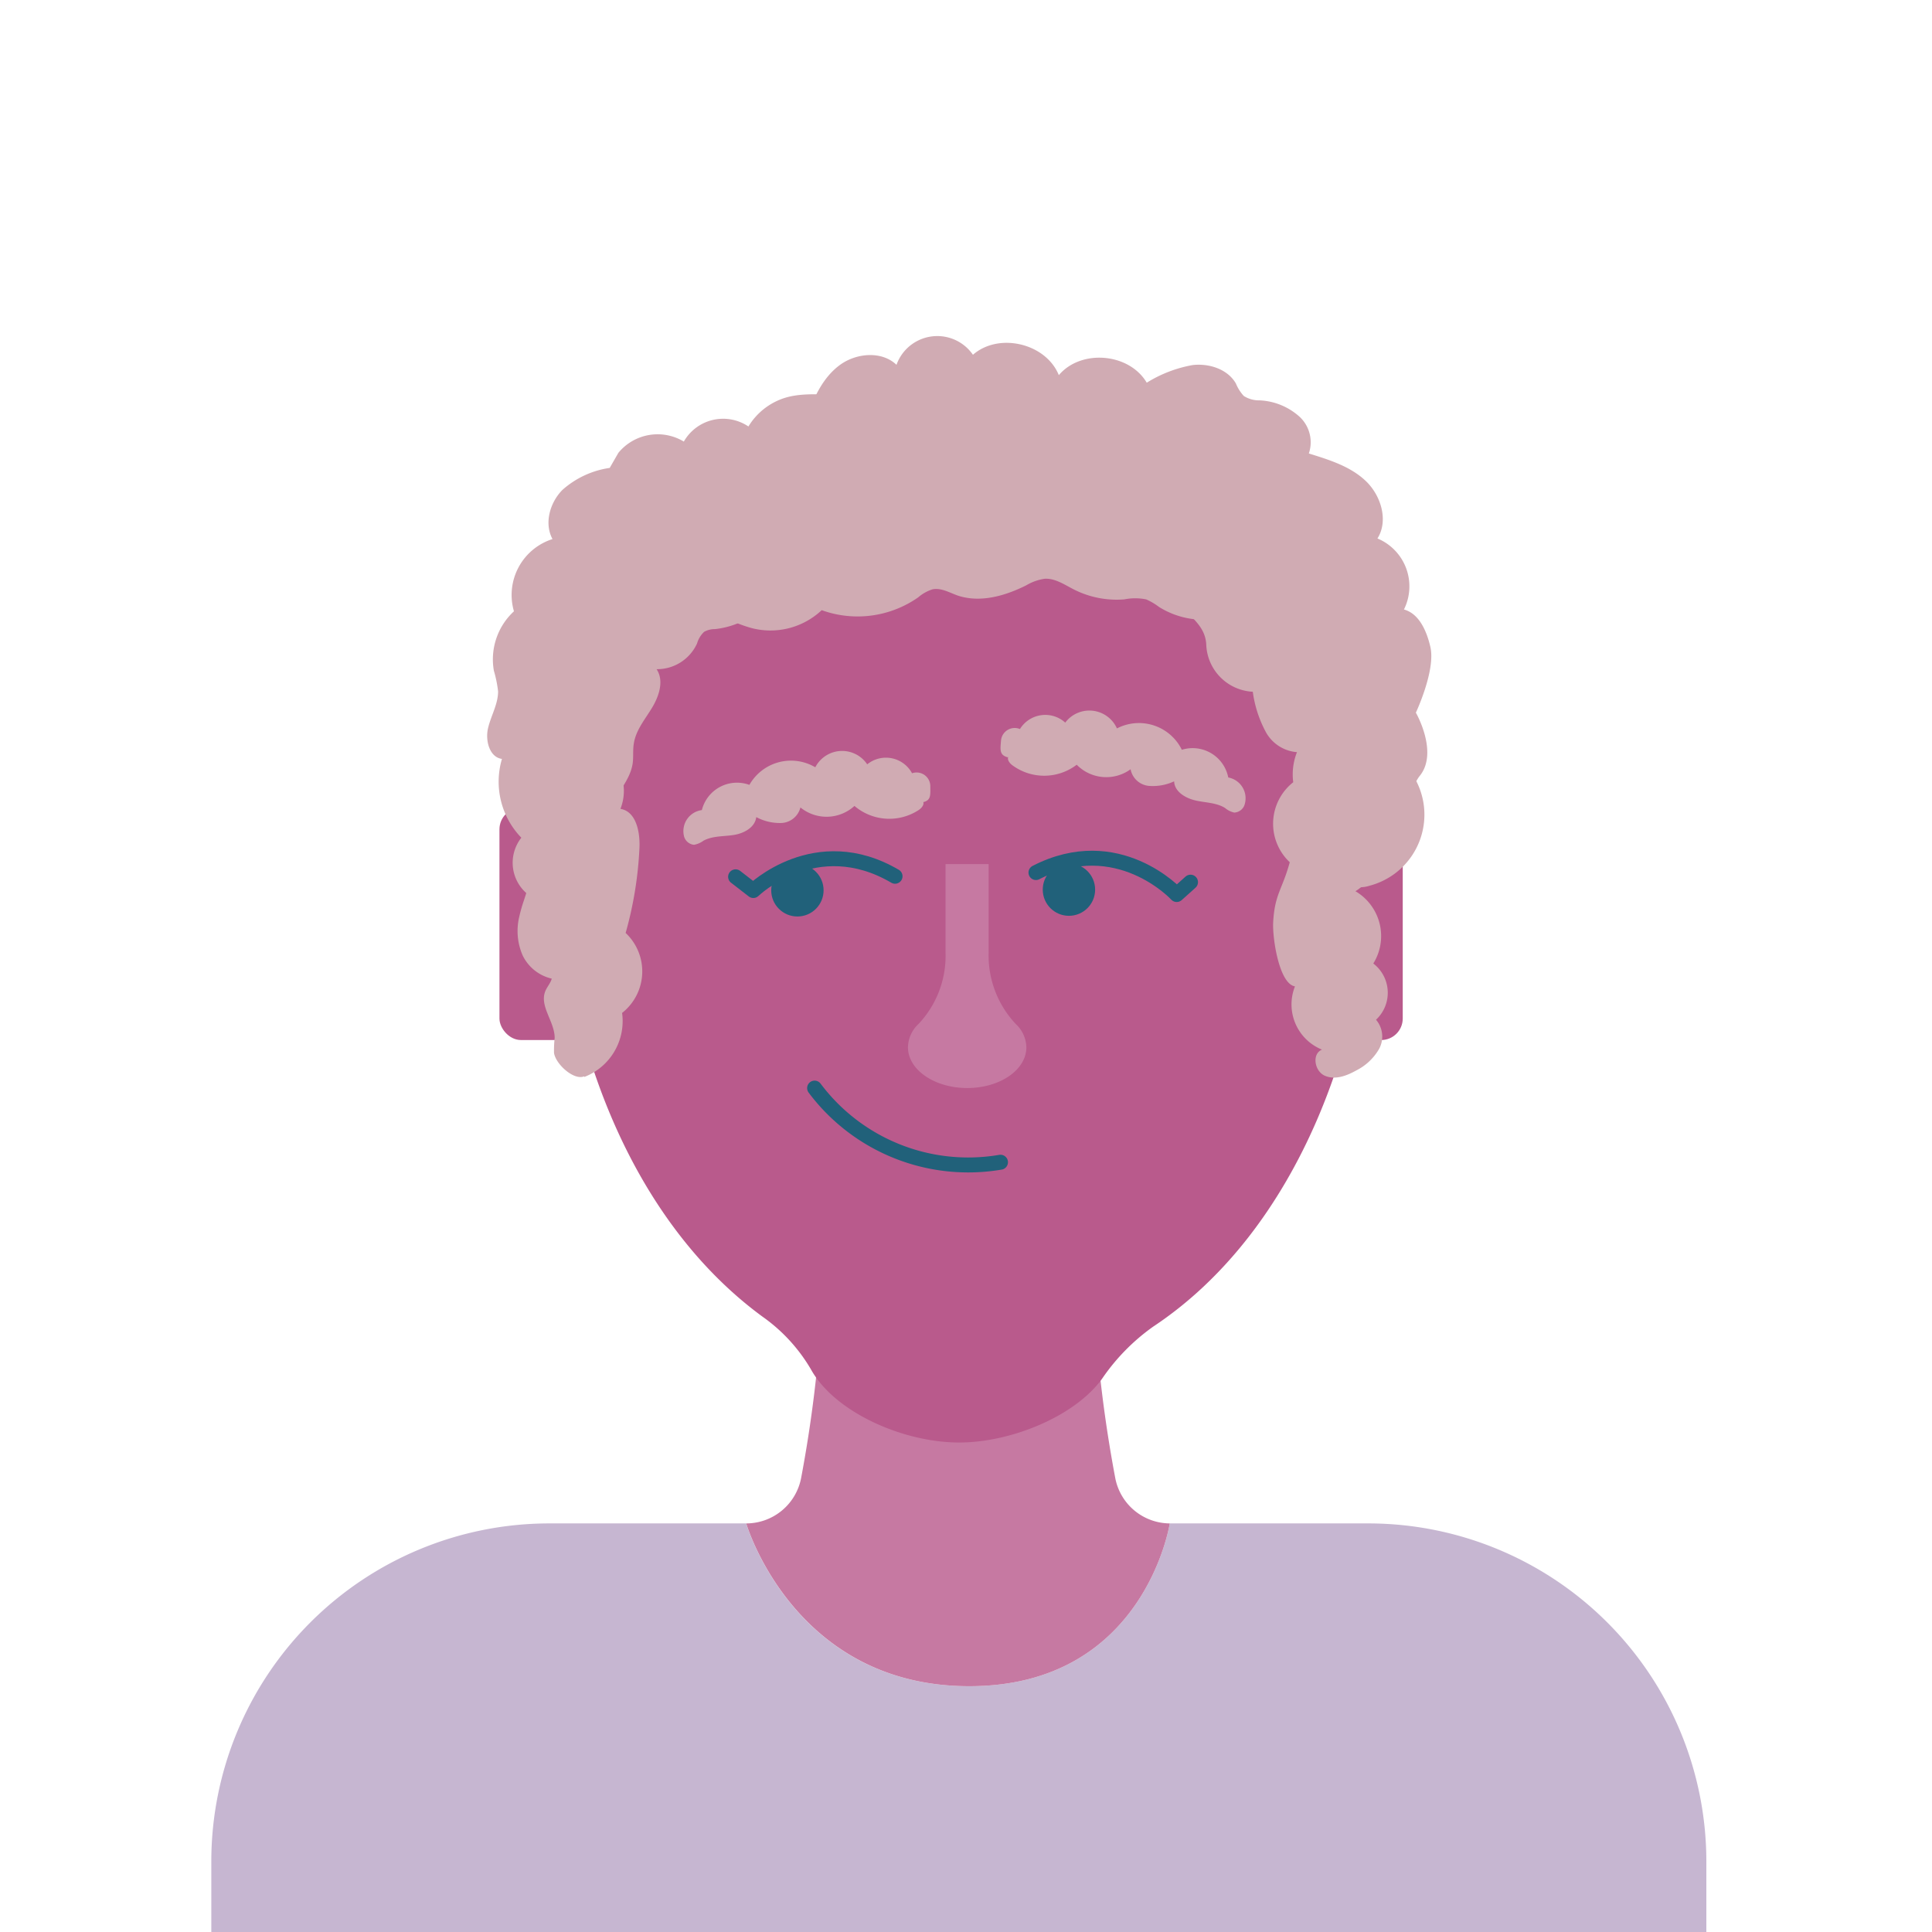 <svg xmlns="http://www.w3.org/2000/svg" viewBox="0 0 256 256"><defs><style>.cls-1{fill:#c6b6d1;}.cls-2{fill:#c679a2;}.cls-3{fill:#b95a8c;}.cls-4{fill:#d0abb3;}.cls-5{fill:none;stroke:#21617a;stroke-linecap:round;stroke-linejoin:round;stroke-width:1.98px;}.cls-6{fill:#21617a;}</style></defs><g id="Layer_12" data-name="Layer 12"><path class="cls-1" d="M226.1,246.53V283.8a44.81,44.81,0,0,1-44.67,44.67H72.68A44.8,44.8,0,0,1,28,283.8V246.53a44.8,44.8,0,0,1,44.67-44.67H98.87s6.27,21.57,29.55,21.57S155,201.86,155,201.86h26.44A44.81,44.81,0,0,1,226.1,246.53Z"/><path class="cls-2" d="M155,201.86s-3.31,21.57-26.57,21.57-29.55-21.57-29.55-21.57a7.41,7.41,0,0,0,7.27-6,173.19,173.19,0,0,0,2.75-22.63H145a176.41,176.41,0,0,0,2.78,22.63A7.4,7.4,0,0,0,155,201.86Z"/><path class="cls-3" d="M182,110.52c0,26.59-10.28,52.72-29.19,65.26a27.33,27.33,0,0,0-6.78,6.91c-3.63,5-12.08,8.45-18.94,8.45-7.42,0-16.47-4-19.63-9.68a22.33,22.33,0,0,0-6.43-7c-17.87-13.1-27.32-38.24-27.32-64,0-35.45,24.23-52.27,54.14-52.27S182,75.07,182,110.52Z"/><rect class="cls-3" x="66.18" y="107.04" width="11.3" height="30.77" rx="2.85"/><rect class="cls-3" x="174.57" y="107.04" width="11.3" height="30.77" rx="2.85"/><path class="cls-4" d="M77.43,142.7a7.93,7.93,0,0,0,5-8.48,7,7,0,0,0,.47-10.6,49.77,49.77,0,0,0,1.83-11.25c.1-2.11-.43-4.86-2.52-5.19a6.48,6.48,0,0,0-3.58-8.39c1.36-.56,1-2.85-.38-3.46S75.3,95.3,74,96a7.2,7.2,0,0,0-3,2.84,3.42,3.42,0,0,0,.4,3.87,4.87,4.87,0,0,0,.36,7.45,6.89,6.89,0,0,0,2.36,9.58,5.67,5.67,0,0,0-1.8,8,3.11,3.11,0,0,1,.83,1.51c.05.75-.58,1.35-.88,2.05-.84,2,1.2,4,1.23,6.21a15.25,15.25,0,0,0-.09,2c.2,1.46,2.61,3.69,4,3.11"/><path class="cls-4" d="M176.36,95.17a8,8,0,0,0-5,8.48,7,7,0,0,0-.46,10.6c-1,3.67-2,4.2-2.2,8-.1,2.12.8,8.11,2.89,8.45a6.46,6.46,0,0,0,3.58,8.38c-1.37.56-1,2.86.38,3.46s2.91,0,4.18-.71a7.24,7.24,0,0,0,3-2.83,3.43,3.43,0,0,0-.4-3.88,4.88,4.88,0,0,0-.36-7.45,6.89,6.89,0,0,0-2.37-9.58,5.66,5.66,0,0,0,1.81-8,3,3,0,0,1-.83-1.51c-.05-.75.58-1.35.87-2,.85-2-1.19-4.06-1.22-6.22a17.07,17.07,0,0,0,.09-2c-.2-1.45-2.62-3.69-4-3.11"/><path class="cls-4" d="M149.65,72.55l.78-.26A7.12,7.12,0,0,0,154,75.48c0-6.69,1.47-13.29,2.77-20a7.42,7.42,0,0,0-8.6,1.27,9.23,9.23,0,0,0-12.39-1.73c-.93-2.1-3.57-2.72-5.82-2.66s-4.64.49-6.68-.51c-1.1-.55-2-1.49-3.24-1.74-1.79-.37-3.46.9-5.17,1.54-3.43,1.27-7.35,0-10.84,1.06a8.71,8.71,0,0,0-4.86,3.8,6,6,0,0,0-8.56,2A6.73,6.73,0,0,0,81.94,60l-1.15,2a12,12,0,0,0-6.27,2.92c-1.66,1.68-2.44,4.43-1.31,6.51A7.77,7.77,0,0,0,68.1,81a8.66,8.66,0,0,0-2.66,7.87A16.37,16.37,0,0,1,66,91.61c0,1.69-.94,3.22-1.33,4.87s.19,3.86,1.84,4.08A10.66,10.66,0,0,0,69.08,111a5.37,5.37,0,0,0,1.13,7.71,9.91,9.91,0,0,1,2,1.27,11,11,0,0,0,.89,1,2.25,2.25,0,0,0,2.87-.41,7,7,0,0,0,1.42-2.85c1.76-.45,2.65-2.5,2.81-4.35s-.14-3.75.39-5.53c.72-2.39,2.87-4.2,3.24-6.67.13-.89,0-1.79.16-2.68.28-1.78,1.52-3.22,2.44-4.76S88,90.17,87,88.67a5.82,5.82,0,0,0,5.36-3.4,3.45,3.45,0,0,1,.94-1.55,2.93,2.93,0,0,1,1.44-.36,11.08,11.08,0,0,0,8.16-5.06,10.18,10.18,0,0,0,11-4.81,7,7,0,0,0,9.27-2,7.27,7.27,0,0,0,7,2c2.53-.51,4.58-2,6.84-3.09,4.54,5.29,12.33,4.63,18.37,6.36-.2,4.36,4.36,4.87,4.46,8.77A6.5,6.5,0,0,0,166,91.66,15.7,15.7,0,0,0,167.73,97a5.16,5.16,0,0,0,4.53,2.68,5.68,5.68,0,0,0,3.31,5.68,5.48,5.48,0,0,0,6.27-1.67c1.15,1.16,2.75,2.32,4.25,1.72,1-.41,1.33-1.69,2-2.56,2.58-3.11-.48-8.42-.48-8.42s2.62-5.57,1.93-8.67c-.48-2.1-1.47-4.44-3.51-5a6.87,6.87,0,0,0-3.51-9.41c1.48-2.35.48-5.66-1.51-7.58s-4.72-2.79-7.35-3.61c-2.81-.88-6.44-1.51-8.21.89"/><path class="cls-4" d="M107,55.07c.89-2.56,2.13-5.14,4.32-6.73s5.54-1.85,7.47,0a5.74,5.74,0,0,1,10.13-1.33c3.42-3,9.67-1.53,11.38,2.7,2.94-3.48,9.32-2.95,11.65,1a17.17,17.17,0,0,1,6.1-2.34c2.18-.24,4.61.54,5.71,2.44a5.58,5.58,0,0,0,1.05,1.66,3.78,3.78,0,0,0,2.11.58,8.46,8.46,0,0,1,5.3,2.19,4.62,4.62,0,0,1,1,5.36,4.66,4.66,0,0,1,.35,8.64A4.77,4.77,0,0,1,172,74.59"/><path class="cls-4" d="M185,100.28a9.73,9.73,0,0,1-3.48,17.07,4.33,4.33,0,0,1-2.71,0c-.85-.36-1.64-1.16-2.54-.93l-1.05-13.28Z"/><path class="cls-4" d="M70.4,117a4.48,4.48,0,0,0-.66,1.31c-.1.33-.21.66-.32,1a20,20,0,0,0-.61,2.14,8.09,8.09,0,0,0,.45,5.16,5.7,5.7,0,0,0,3.6,3,6,6,0,0,0,2.14.23c1.39-.13,2.63-.53,3.13-2a2.24,2.24,0,0,0-1-2.52,2.71,2.71,0,0,0-2-.22l-.37.1c-.28.07.59,0,.18,0-.13,0-.25,0-.38,0s-.49-.06-.07,0,0,0-.07,0L74,125l-.18-.06.26.11a.94.94,0,0,0-.28-.15l-.27-.17-.15-.11c-.15-.1-.07,0,.22.17,0-.08-.17-.16-.24-.22-.35-.36.17.29,0,.06s-.15-.21-.21-.32a1.86,1.86,0,0,1-.1-.2c-.08-.15,0-.09.07.18-.12-.06-.19-.6-.22-.73l-.06-.3,0,.27a2.42,2.42,0,0,0,0-.46q0-.39,0-.78l0-.46c0-.45-.06.35,0-.14s.21-1.2.33-1.8c.05-.31.11-.62.16-.94a3.89,3.89,0,0,0-.14-1.59A1.57,1.57,0,0,0,72,116.2a1.6,1.6,0,0,0-1.56.75Z"/><path class="cls-4" d="M91.26,78a17.15,17.15,0,0,0,8.36,5.23,9.9,9.9,0,0,0,9.26-2.38,14,14,0,0,0,12.79-1.7,5.38,5.38,0,0,1,1.89-1.06c1.14-.23,2.24.43,3.33.82,3,1,6.27.06,9.09-1.35a6.69,6.69,0,0,1,2.43-.87c1.39-.09,2.63.78,3.87,1.41a12.54,12.54,0,0,0,6.7,1.32,7.39,7.39,0,0,1,2.89,0,8.2,8.2,0,0,1,1.7,1,11.09,11.09,0,0,0,12-.14L145.66,61.05l-40.44,3.71Z"/><path class="cls-5" d="M137.27,115.62c10.84-5.59,18.65,2.91,18.65,2.91l1.83-1.64"/><circle class="cls-6" cx="141.64" cy="117.88" r="3.47"/><path class="cls-5" d="M118.6,116.11C108.09,109.94,99.82,118,99.82,118l-2.35-1.82"/><circle class="cls-6" cx="105.66" cy="117.97" r="3.47"/><path class="cls-2" d="M136,138.77c0,3-3.51,5.4-7.84,5.4s-7.85-2.42-7.85-5.4a4.32,4.32,0,0,1,1.39-3.08,13.15,13.15,0,0,0,3.59-9.44V114.5H131v11.71a13.24,13.24,0,0,0,3.59,9.47A4.36,4.36,0,0,1,136,138.77Z"/><path class="cls-4" d="M122.27,106.3c1.15-.24,1-1,1-2.17a1.82,1.82,0,0,0-2.42-1.67,3.93,3.93,0,0,0-5.94-1.18,4,4,0,0,0-6.88.39A6.33,6.33,0,0,0,99.3,104,4.8,4.8,0,0,0,93,107.34a2.81,2.81,0,0,0-2.39,3.35,1.52,1.52,0,0,0,1.35,1.25,3,3,0,0,0,1.25-.54c1.19-.65,2.63-.55,4-.76s2.83-1,3-2.37a6.63,6.63,0,0,0,3.35.78,2.72,2.72,0,0,0,2.5-2.06,5.48,5.48,0,0,0,7.16-.2,7.11,7.11,0,0,0,8.53.53c.38-.26.77-.72.56-1.14"/><path class="cls-4" d="M133.54,100.35c-1.13-.3-1-1-.9-2.22a1.82,1.82,0,0,1,2.51-1.53,3.94,3.94,0,0,1,6-.85,4,4,0,0,1,6.85.77,6.33,6.33,0,0,1,8.6,2.83,4.81,4.81,0,0,1,6.15,3.67,2.8,2.8,0,0,1,2.2,3.48,1.51,1.51,0,0,1-1.41,1.17,2.87,2.87,0,0,1-1.22-.61c-1.15-.72-2.6-.69-3.93-1s-2.77-1.17-2.81-2.53a6.66,6.66,0,0,1-3.39.6,2.72,2.72,0,0,1-2.38-2.2,5.48,5.48,0,0,1-7.14-.6,7.1,7.1,0,0,1-8.54.06c-.37-.28-.73-.76-.5-1.17"/><path class="cls-5" d="M107.94,144.18A25.43,25.43,0,0,0,132.57,154"/></g></svg>
